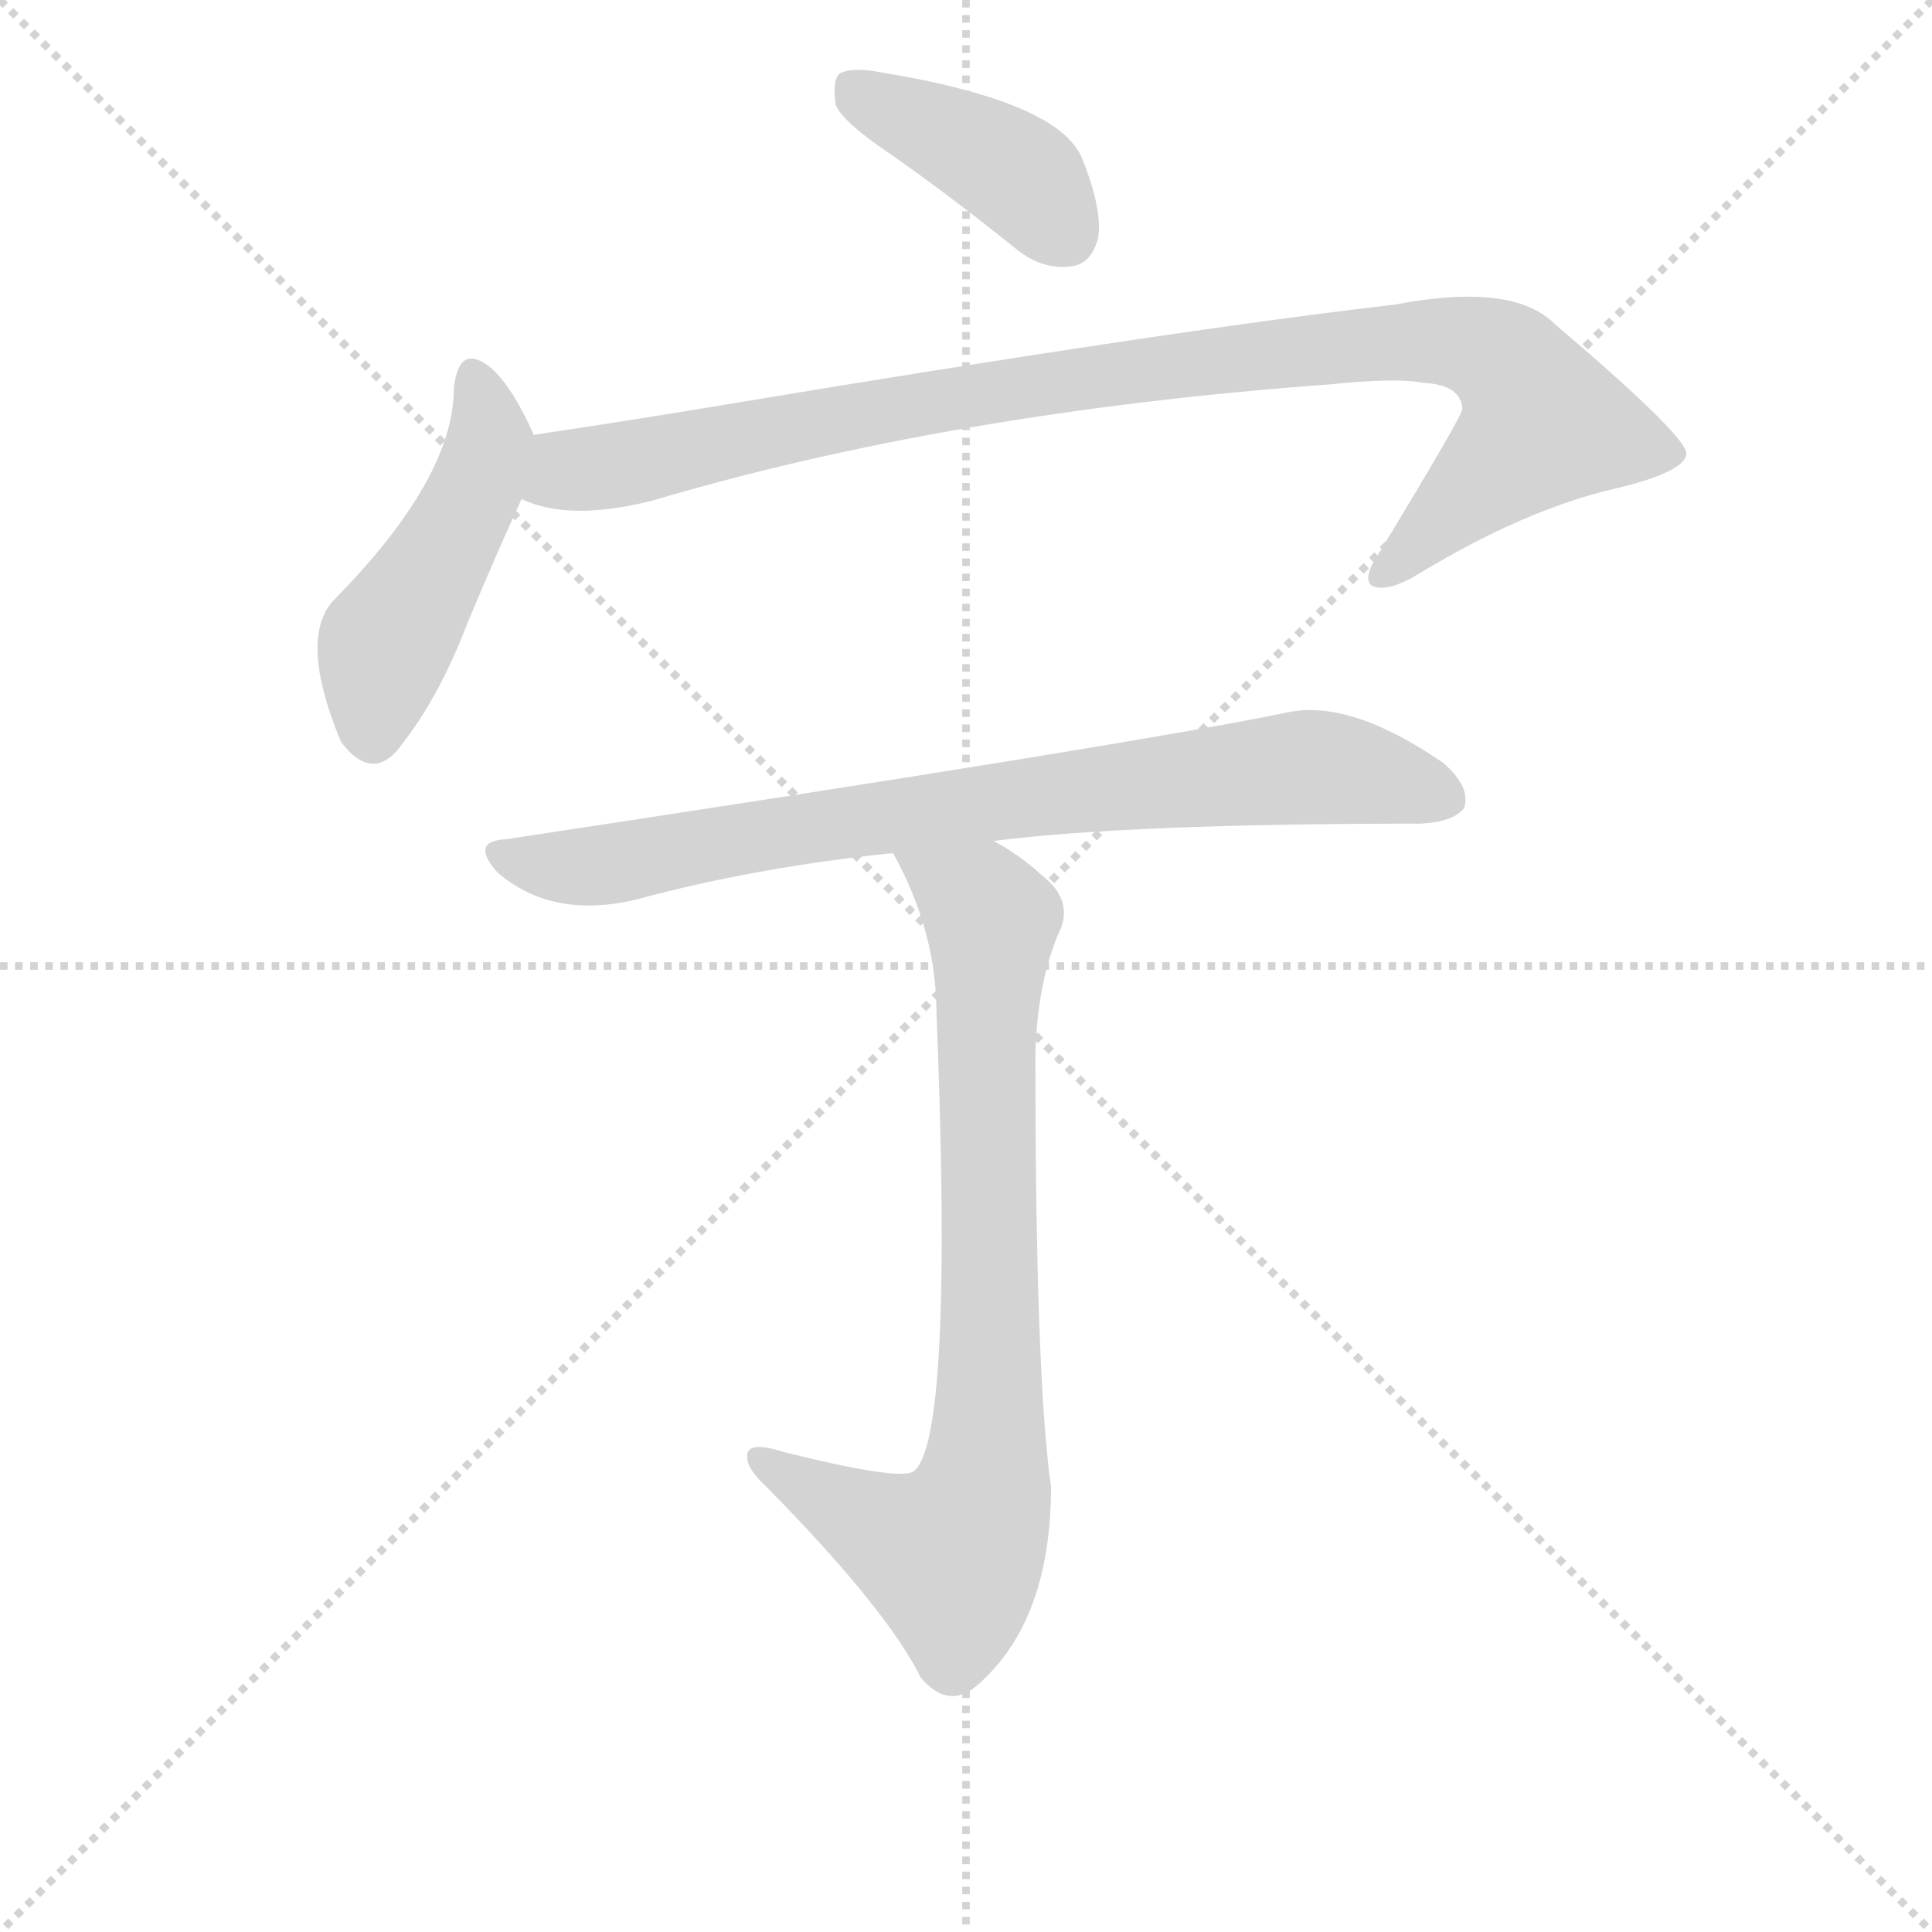 <svg version="1.1" viewBox="0 0 1024 1024" xmlns="http://www.w3.org/2000/svg">
  <g stroke="lightgray" stroke-dasharray="1,1" stroke-width="1" transform="scale(4, 4)">
    <line x1="0" y1="0" x2="256" y2="256"></line>
    <line x1="256" y1="0" x2="0" y2="256"></line>
    <line x1="128" y1="0" x2="128" y2="256"></line>
    <line x1="0" y1="128" x2="256" y2="128"></line>
  </g>
<g transform="scale(0.92, -0.92) translate(60, -900)">
   <style type="text/css">
    @keyframes keyframes0 {
      from {
       stroke: blue;
       stroke-dashoffset: 411;
       stroke-width: 128;
       }
       57% {
       animation-timing-function: step-end;
       stroke: blue;
       stroke-dashoffset: 0;
       stroke-width: 128;
       }
       to {
       stroke: black;
       stroke-width: 1024;
       }
       }
       #make-me-a-hanzi-animation-0 {
         animation: keyframes0 0.584s both;
         animation-delay: 0s;
         animation-timing-function: linear;
       }
    @keyframes keyframes1 {
      from {
       stroke: blue;
       stroke-dashoffset: 475;
       stroke-width: 128;
       }
       61% {
       animation-timing-function: step-end;
       stroke: blue;
       stroke-dashoffset: 0;
       stroke-width: 128;
       }
       to {
       stroke: black;
       stroke-width: 1024;
       }
       }
       #make-me-a-hanzi-animation-1 {
         animation: keyframes1 0.637s both;
         animation-delay: 0.584s;
         animation-timing-function: linear;
       }
    @keyframes keyframes2 {
      from {
       stroke: blue;
       stroke-dashoffset: 997;
       stroke-width: 128;
       }
       76% {
       animation-timing-function: step-end;
       stroke: blue;
       stroke-dashoffset: 0;
       stroke-width: 128;
       }
       to {
       stroke: black;
       stroke-width: 1024;
       }
       }
       #make-me-a-hanzi-animation-2 {
         animation: keyframes2 1.061s both;
         animation-delay: 1.221s;
         animation-timing-function: linear;
       }
    @keyframes keyframes3 {
      from {
       stroke: blue;
       stroke-dashoffset: 808;
       stroke-width: 128;
       }
       72% {
       animation-timing-function: step-end;
       stroke: blue;
       stroke-dashoffset: 0;
       stroke-width: 128;
       }
       to {
       stroke: black;
       stroke-width: 1024;
       }
       }
       #make-me-a-hanzi-animation-3 {
         animation: keyframes3 0.908s both;
         animation-delay: 2.282s;
         animation-timing-function: linear;
       }
    @keyframes keyframes4 {
      from {
       stroke: blue;
       stroke-dashoffset: 809;
       stroke-width: 128;
       }
       72% {
       animation-timing-function: step-end;
       stroke: blue;
       stroke-dashoffset: 0;
       stroke-width: 128;
       }
       to {
       stroke: black;
       stroke-width: 1024;
       }
       }
       #make-me-a-hanzi-animation-4 {
         animation: keyframes4 0.908s both;
         animation-delay: 3.19s;
         animation-timing-function: linear;
       }
</style>
<path d="M 455.5 809.5 Q 489.5 785.5 525.5 756.5 Q 540.5 744.5 556.5 746.5 Q 568.5 747.5 572.5 762.5 Q 575.5 778.5 563.5 808.5 Q 550.5 841.5 446.5 858.5 Q 430.5 861.5 423.5 857.5 Q 419.5 853.5 421.5 839.5 Q 425.5 829.5 455.5 809.5 Z" fill="lightgray"></path> 
<path d="M 247.5 649.5 Q 235.5 676.5 223.5 687.5 Q 204.5 703.5 201.5 676.5 Q 201.5 624.5 132.5 554.5 Q 111.5 532.5 136.5 472.5 Q 155.5 447.5 172.5 472.5 Q 193.5 499.5 209.5 541.5 Q 227.5 584.5 240.5 612.5 C 252.5 638.5 252.5 638.5 247.5 649.5 Z" fill="lightgray"></path> 
<path d="M 240.5 612.5 Q 267.5 599.5 315.5 611.5 Q 487.5 662.5 705.5 678.5 Q 744.5 682.5 759.5 679.5 Q 781.5 678.5 782.5 664.5 Q 782.5 660.5 734.5 581.5 Q 724.5 566.5 730.5 562.5 Q 739.5 558.5 757.5 569.5 Q 818.5 606.5 870.5 618.5 Q 912.5 628.5 911.5 639.5 Q 908.5 651.5 835.5 713.5 Q 811.5 737.5 743.5 724.5 Q 613.5 709.5 355.5 666.5 Q 301.5 657.5 247.5 649.5 C 217.5 645.5 211.5 620.5 240.5 612.5 Z" fill="lightgray"></path> 
<path d="M 512.5 415.5 Q 590.5 425.5 758.5 425.5 Q 777.5 426.5 783.5 434.5 Q 787.5 446.5 771.5 460.5 Q 717.5 497.5 681.5 489.5 Q 588.5 470.5 231.5 416.5 Q 210.5 415.5 226.5 397.5 Q 257.5 370.5 305.5 381.5 Q 375.5 400.5 454.5 408.5 L 512.5 415.5 Z" fill="lightgray"></path> 
<path d="M 454.5 408.5 Q 479.5 363.5 479.5 316.5 Q 489.5 70.5 466.5 52.5 Q 459.5 46.5 391.5 63.5 Q 369.5 70.5 370.5 60.5 Q 370.5 53.5 381.5 43.5 Q 450.5 -26.5 470.5 -66.5 Q 486.5 -85.5 503.5 -70.5 Q 545.5 -33.5 545.5 43.5 Q 536.5 106.5 536.5 292.5 Q 537.5 332.5 549.5 361.5 Q 559.5 380.5 540.5 395.5 Q 527.5 407.5 512.5 415.5 C 487.5 431.5 441.5 435.5 454.5 408.5 Z" fill="lightgray"></path> 
      <clipPath id="make-me-a-hanzi-clip-0">
      <path d="M 455.5 809.5 Q 489.5 785.5 525.5 756.5 Q 540.5 744.5 556.5 746.5 Q 568.5 747.5 572.5 762.5 Q 575.5 778.5 563.5 808.5 Q 550.5 841.5 446.5 858.5 Q 430.5 861.5 423.5 857.5 Q 419.5 853.5 421.5 839.5 Q 425.5 829.5 455.5 809.5 Z" fill="lightgray"></path>
      </clipPath>
      <path clip-path="url(#make-me-a-hanzi-clip-0)" d="M 429.5 851.5 L 519.5 804.5 L 554.5 764.5 " fill="none" id="make-me-a-hanzi-animation-0" stroke-dasharray="283 566" stroke-linecap="round"></path>

      <clipPath id="make-me-a-hanzi-clip-1">
      <path d="M 247.5 649.5 Q 235.5 676.5 223.5 687.5 Q 204.5 703.5 201.5 676.5 Q 201.5 624.5 132.5 554.5 Q 111.5 532.5 136.5 472.5 Q 155.5 447.5 172.5 472.5 Q 193.5 499.5 209.5 541.5 Q 227.5 584.5 240.5 612.5 C 252.5 638.5 252.5 638.5 247.5 649.5 Z" fill="lightgray"></path>
      </clipPath>
      <path clip-path="url(#make-me-a-hanzi-clip-1)" d="M 212.5 681.5 L 220.5 662.5 L 219.5 635.5 L 161.5 527.5 L 154.5 479.5 " fill="none" id="make-me-a-hanzi-animation-1" stroke-dasharray="347 694" stroke-linecap="round"></path>

      <clipPath id="make-me-a-hanzi-clip-2">
      <path d="M 240.5 612.5 Q 267.5 599.5 315.5 611.5 Q 487.5 662.5 705.5 678.5 Q 744.5 682.5 759.5 679.5 Q 781.5 678.5 782.5 664.5 Q 782.5 660.5 734.5 581.5 Q 724.5 566.5 730.5 562.5 Q 739.5 558.5 757.5 569.5 Q 818.5 606.5 870.5 618.5 Q 912.5 628.5 911.5 639.5 Q 908.5 651.5 835.5 713.5 Q 811.5 737.5 743.5 724.5 Q 613.5 709.5 355.5 666.5 Q 301.5 657.5 247.5 649.5 C 217.5 645.5 211.5 620.5 240.5 612.5 Z" fill="lightgray"></path>
      </clipPath>
      <path clip-path="url(#make-me-a-hanzi-clip-2)" d="M 248.5 617.5 L 266.5 629.5 L 552.5 681.5 L 757.5 704.5 L 801.5 695.5 L 820.5 676.5 L 829.5 656.5 L 736.5 567.5 " fill="none" id="make-me-a-hanzi-animation-2" stroke-dasharray="869 1738" stroke-linecap="round"></path>

      <clipPath id="make-me-a-hanzi-clip-3">
      <path d="M 512.5 415.5 Q 590.5 425.5 758.5 425.5 Q 777.5 426.5 783.5 434.5 Q 787.5 446.5 771.5 460.5 Q 717.5 497.5 681.5 489.5 Q 588.5 470.5 231.5 416.5 Q 210.5 415.5 226.5 397.5 Q 257.5 370.5 305.5 381.5 Q 375.5 400.5 454.5 408.5 L 512.5 415.5 Z" fill="lightgray"></path>
      </clipPath>
      <path clip-path="url(#make-me-a-hanzi-clip-3)" d="M 228.5 407.5 L 281.5 400.5 L 420.5 426.5 L 698.5 458.5 L 773.5 439.5 " fill="none" id="make-me-a-hanzi-animation-3" stroke-dasharray="680 1360" stroke-linecap="round"></path>

      <clipPath id="make-me-a-hanzi-clip-4">
      <path d="M 454.5 408.5 Q 479.5 363.5 479.5 316.5 Q 489.5 70.5 466.5 52.5 Q 459.5 46.5 391.5 63.5 Q 369.5 70.5 370.5 60.5 Q 370.5 53.5 381.5 43.5 Q 450.5 -26.5 470.5 -66.5 Q 486.5 -85.5 503.5 -70.5 Q 545.5 -33.5 545.5 43.5 Q 536.5 106.5 536.5 292.5 Q 537.5 332.5 549.5 361.5 Q 559.5 380.5 540.5 395.5 Q 527.5 407.5 512.5 415.5 C 487.5 431.5 441.5 435.5 454.5 408.5 Z" fill="lightgray"></path>
      </clipPath>
      <path clip-path="url(#make-me-a-hanzi-clip-4)" d="M 462.5 403.5 L 493.5 387.5 L 511.5 368.5 L 505.5 35.5 L 487.5 3.5 L 378.5 58.5 " fill="none" id="make-me-a-hanzi-animation-4" stroke-dasharray="681 1362" stroke-linecap="round"></path>

</g>
</svg>
